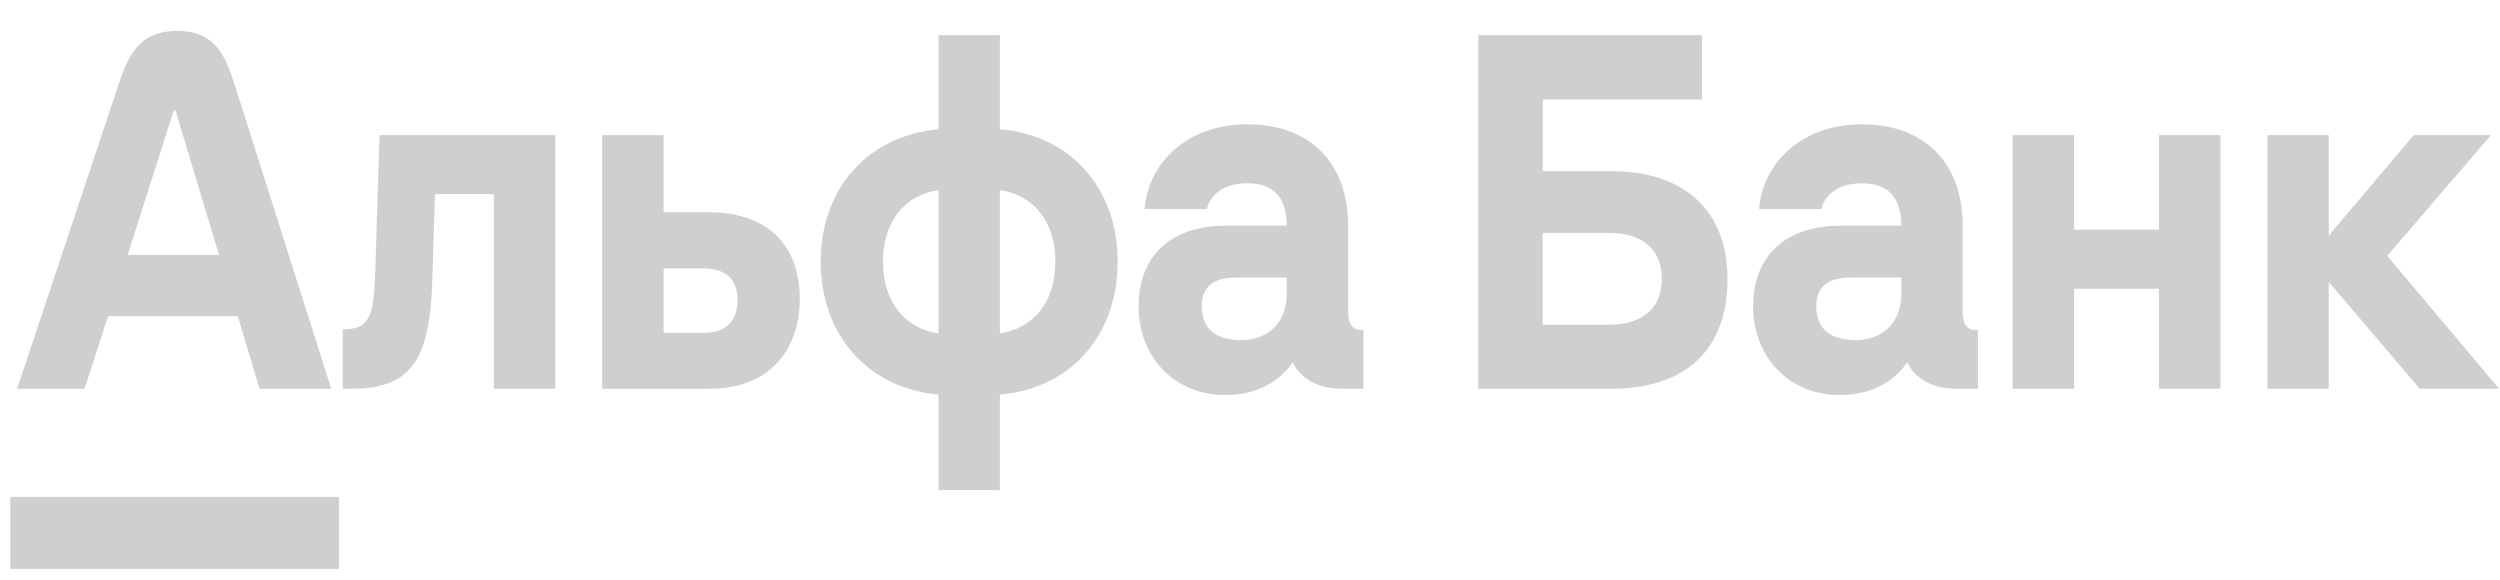 <svg width="69" height="16" viewBox="0 0 69 16" fill="none" xmlns="http://www.w3.org/2000/svg">
<g opacity="0.5" clip-path="url(#clip0_346_2049)">
<path d="M66.618 3.73L64.274 6.503V3.73H62.578V10.729H64.274V7.782L66.783 10.729H68.974L65.888 7.062L68.75 3.73H66.618Z" fill="#A0A0A0"/>
<path d="M59.588 6.34H57.244V3.73H55.547V10.729H57.244V7.97H59.588V10.729H61.284V3.73H59.588V6.34Z" fill="#A0A0A0"/>
<path d="M10.355 7.522C10.315 8.827 10.155 9.088 9.46 9.088V10.729H9.72C11.454 10.729 11.87 9.784 11.934 7.683L12.005 5.358H13.63V10.729H15.326V3.73H10.474L10.356 7.522H10.355Z" fill="#A0A0A0"/>
<path d="M19.541 5.856H18.317V3.73H16.621V10.73H19.565C21.414 10.73 22.074 9.462 22.074 8.268C22.074 6.726 21.155 5.856 19.541 5.856ZM19.411 9.188H18.316V7.409H19.411C20 7.409 20.353 7.683 20.353 8.267C20.353 8.901 20.012 9.188 19.411 9.188Z" fill="#A0A0A0"/>
<path d="M27.597 3.568V0.969H25.901V3.568C23.958 3.742 22.651 5.197 22.651 7.223C22.651 9.249 23.958 10.717 25.901 10.89V13.527H27.597V10.89C29.54 10.729 30.848 9.261 30.848 7.223C30.848 5.185 29.54 3.729 27.597 3.568ZM25.901 9.201C24.959 9.063 24.37 8.318 24.37 7.224C24.37 6.13 24.959 5.384 25.901 5.248V9.202V9.201ZM27.597 9.201V5.247C28.539 5.383 29.128 6.129 29.128 7.223C29.128 8.317 28.539 9.063 27.597 9.2" fill="#A0A0A0"/>
<path d="M37.209 8.579V6.229C37.209 4.513 36.172 3.431 34.429 3.431C32.686 3.431 31.674 4.576 31.591 5.769H33.31C33.369 5.508 33.628 5.06 34.429 5.06C35.089 5.06 35.513 5.384 35.513 6.229H33.828C32.32 6.229 31.425 7.062 31.425 8.454C31.425 9.846 32.404 10.903 33.816 10.903C34.851 10.903 35.426 10.387 35.677 9.996C35.9 10.469 36.395 10.729 37.043 10.729H37.632V9.113C37.325 9.113 37.208 8.964 37.208 8.579M35.513 8.119C35.513 8.927 34.971 9.387 34.264 9.387C33.652 9.387 33.169 9.151 33.169 8.454C33.169 7.758 33.699 7.659 34.158 7.659H35.513V8.119Z" fill="#A0A0A0"/>
<path d="M44.476 4.724H42.58V2.748H46.974V0.969H40.801V10.729H44.476C46.514 10.729 47.68 9.66 47.68 7.696C47.68 5.844 46.514 4.724 44.476 4.724ZM44.393 8.964H42.579V6.427H44.393C45.335 6.427 45.866 6.887 45.866 7.695C45.866 8.503 45.336 8.963 44.393 8.963" fill="#A0A0A0"/>
<path d="M54.17 8.579V6.229C54.17 4.513 53.134 3.431 51.39 3.431C49.647 3.431 48.635 4.576 48.552 5.769H50.271C50.33 5.508 50.589 5.06 51.39 5.06C52.05 5.06 52.474 5.384 52.474 6.229H50.789C49.282 6.229 48.386 7.062 48.386 8.454C48.386 9.846 49.365 10.903 50.777 10.903C51.812 10.903 52.387 10.387 52.638 9.996C52.861 10.469 53.356 10.729 54.004 10.729H54.593V9.113C54.286 9.113 54.169 8.964 54.169 8.579M52.474 8.119C52.474 8.927 51.931 9.387 51.225 9.387C50.613 9.387 50.13 9.151 50.13 8.454C50.13 7.758 50.66 7.659 51.119 7.659H52.474V8.119Z" fill="#A0A0A0"/>
<path d="M9.354 13.714H0.285V15.703H9.354V13.714Z" fill="#A0A0A0"/>
<path d="M6.468 2.309C6.209 1.495 5.911 0.852 4.89 0.852C3.869 0.852 3.551 1.492 3.28 2.309L0.473 10.729H2.334L2.982 8.728H6.562L7.163 10.729H9.142L6.468 2.309ZM3.524 7.037L4.796 3.046H4.843L6.044 7.037H3.523H3.524Z" fill="#A0A0A0"/>
</g>
<defs>
<clipPath id="clip0_346_2049">
<rect width="68.689" height="14.852" fill="white" transform="translate(0.285 0.852)"/>
</clipPath>
</defs>
</svg>
